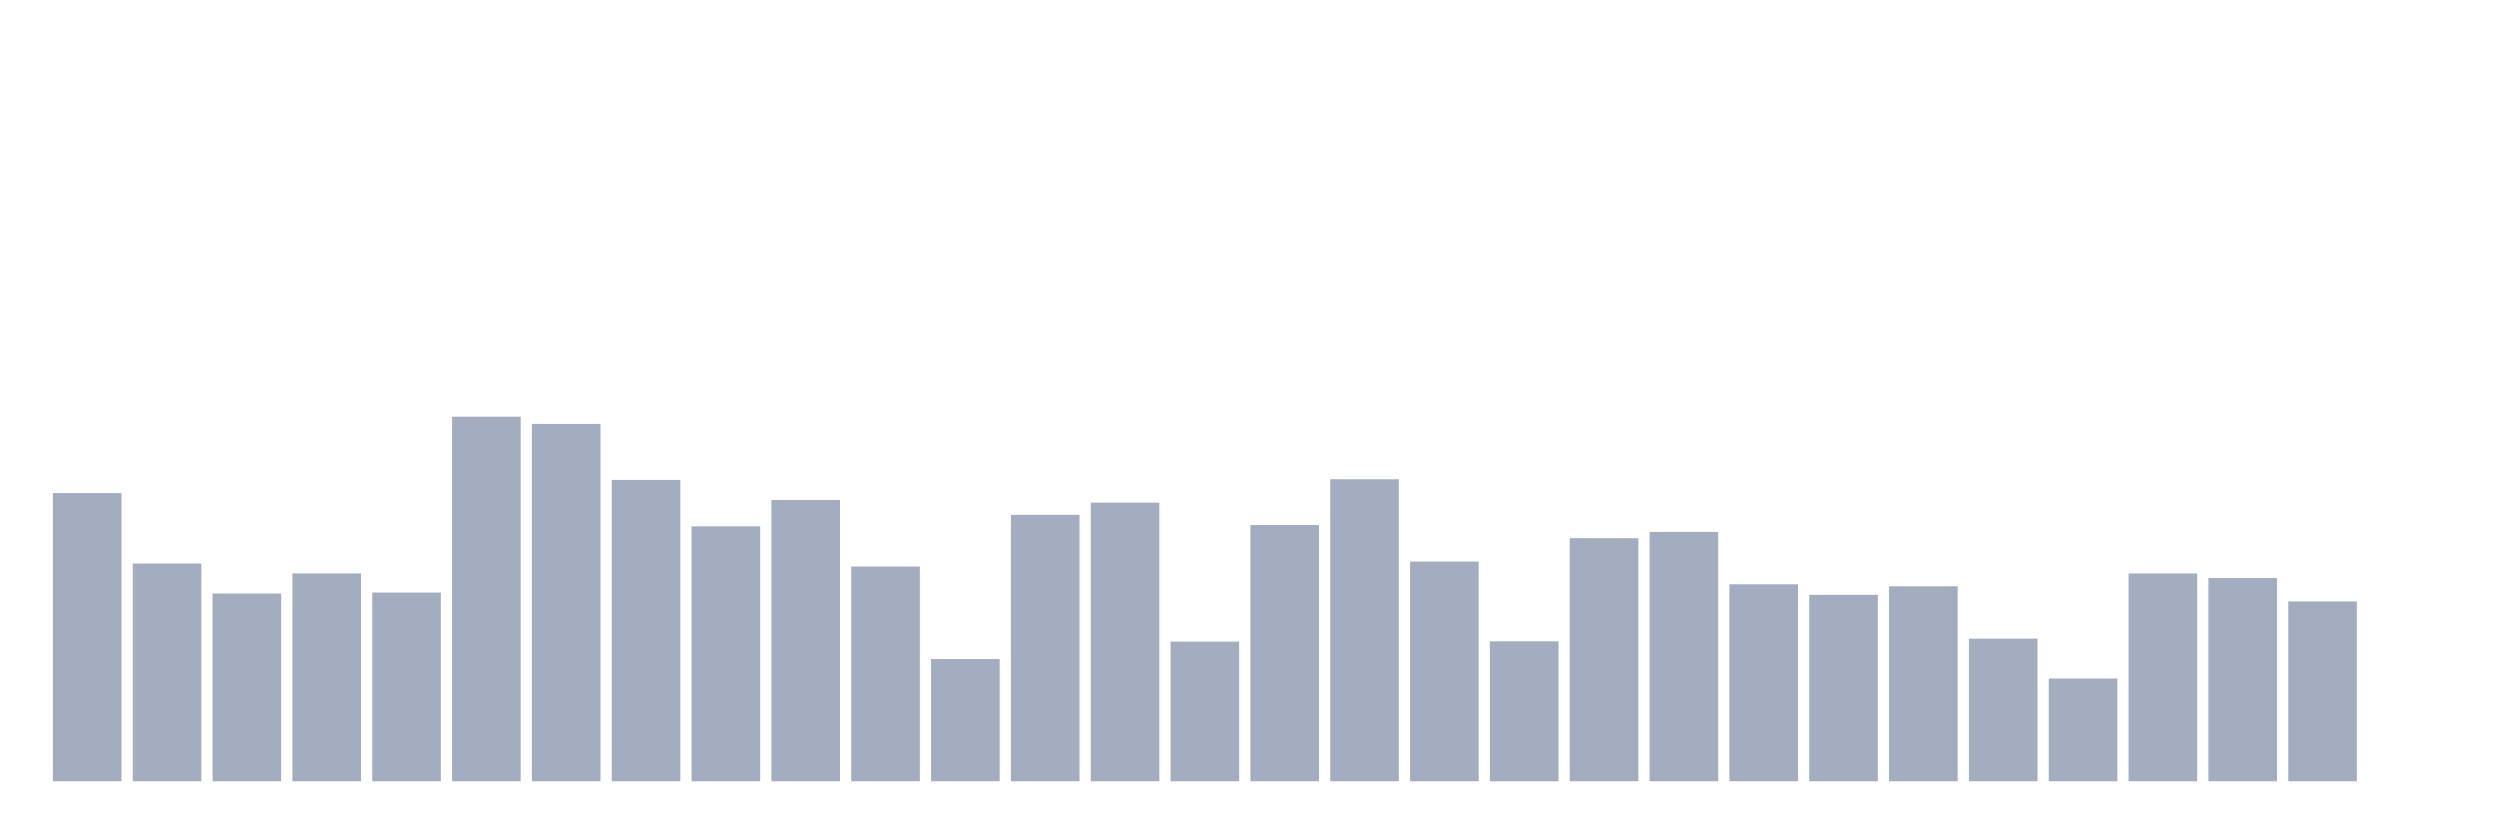 <svg xmlns="http://www.w3.org/2000/svg" viewBox="0 0 480 160"><g transform="translate(10,10)"><rect class="bar" x="0.153" width="13.175" y="84.67" height="55.33" fill="rgb(164,173,192)"></rect><rect class="bar" x="15.482" width="13.175" y="98.202" height="41.798" fill="rgb(164,173,192)"></rect><rect class="bar" x="30.81" width="13.175" y="103.957" height="36.043" fill="rgb(164,173,192)"></rect><rect class="bar" x="46.138" width="13.175" y="100.099" height="39.901" fill="rgb(164,173,192)"></rect><rect class="bar" x="61.466" width="13.175" y="103.767" height="36.233" fill="rgb(164,173,192)"></rect><rect class="bar" x="76.794" width="13.175" y="70" height="70" fill="rgb(164,173,192)"></rect><rect class="bar" x="92.123" width="13.175" y="71.391" height="68.609" fill="rgb(164,173,192)"></rect><rect class="bar" x="107.451" width="13.175" y="82.141" height="57.859" fill="rgb(164,173,192)"></rect><rect class="bar" x="122.779" width="13.175" y="91.057" height="48.943" fill="rgb(164,173,192)"></rect><rect class="bar" x="138.107" width="13.175" y="85.998" height="54.002" fill="rgb(164,173,192)"></rect><rect class="bar" x="153.436" width="13.175" y="98.771" height="41.229" fill="rgb(164,173,192)"></rect><rect class="bar" x="168.764" width="13.175" y="116.54" height="23.46" fill="rgb(164,173,192)"></rect><rect class="bar" x="184.092" width="13.175" y="88.844" height="51.156" fill="rgb(164,173,192)"></rect><rect class="bar" x="199.42" width="13.175" y="86.504" height="53.496" fill="rgb(164,173,192)"></rect><rect class="bar" x="214.748" width="13.175" y="113.189" height="26.811" fill="rgb(164,173,192)"></rect><rect class="bar" x="230.077" width="13.175" y="90.804" height="49.196" fill="rgb(164,173,192)"></rect><rect class="bar" x="245.405" width="13.175" y="82.014" height="57.986" fill="rgb(164,173,192)"></rect><rect class="bar" x="260.733" width="13.175" y="97.823" height="42.177" fill="rgb(164,173,192)"></rect><rect class="bar" x="276.061" width="13.175" y="113.126" height="26.874" fill="rgb(164,173,192)"></rect><rect class="bar" x="291.39" width="13.175" y="93.333" height="46.667" fill="rgb(164,173,192)"></rect><rect class="bar" x="306.718" width="13.175" y="92.132" height="47.868" fill="rgb(164,173,192)"></rect><rect class="bar" x="322.046" width="13.175" y="102.186" height="37.814" fill="rgb(164,173,192)"></rect><rect class="bar" x="337.374" width="13.175" y="104.21" height="35.79" fill="rgb(164,173,192)"></rect><rect class="bar" x="352.702" width="13.175" y="102.565" height="37.435" fill="rgb(164,173,192)"></rect><rect class="bar" x="368.031" width="13.175" y="112.62" height="27.38" fill="rgb(164,173,192)"></rect><rect class="bar" x="383.359" width="13.175" y="120.271" height="19.729" fill="rgb(164,173,192)"></rect><rect class="bar" x="398.687" width="13.175" y="100.099" height="39.901" fill="rgb(164,173,192)"></rect><rect class="bar" x="414.015" width="13.175" y="100.985" height="39.015" fill="rgb(164,173,192)"></rect><rect class="bar" x="429.344" width="13.175" y="105.474" height="34.526" fill="rgb(164,173,192)"></rect><rect class="bar" x="444.672" width="13.175" y="140" height="0" fill="rgb(164,173,192)"></rect></g></svg>